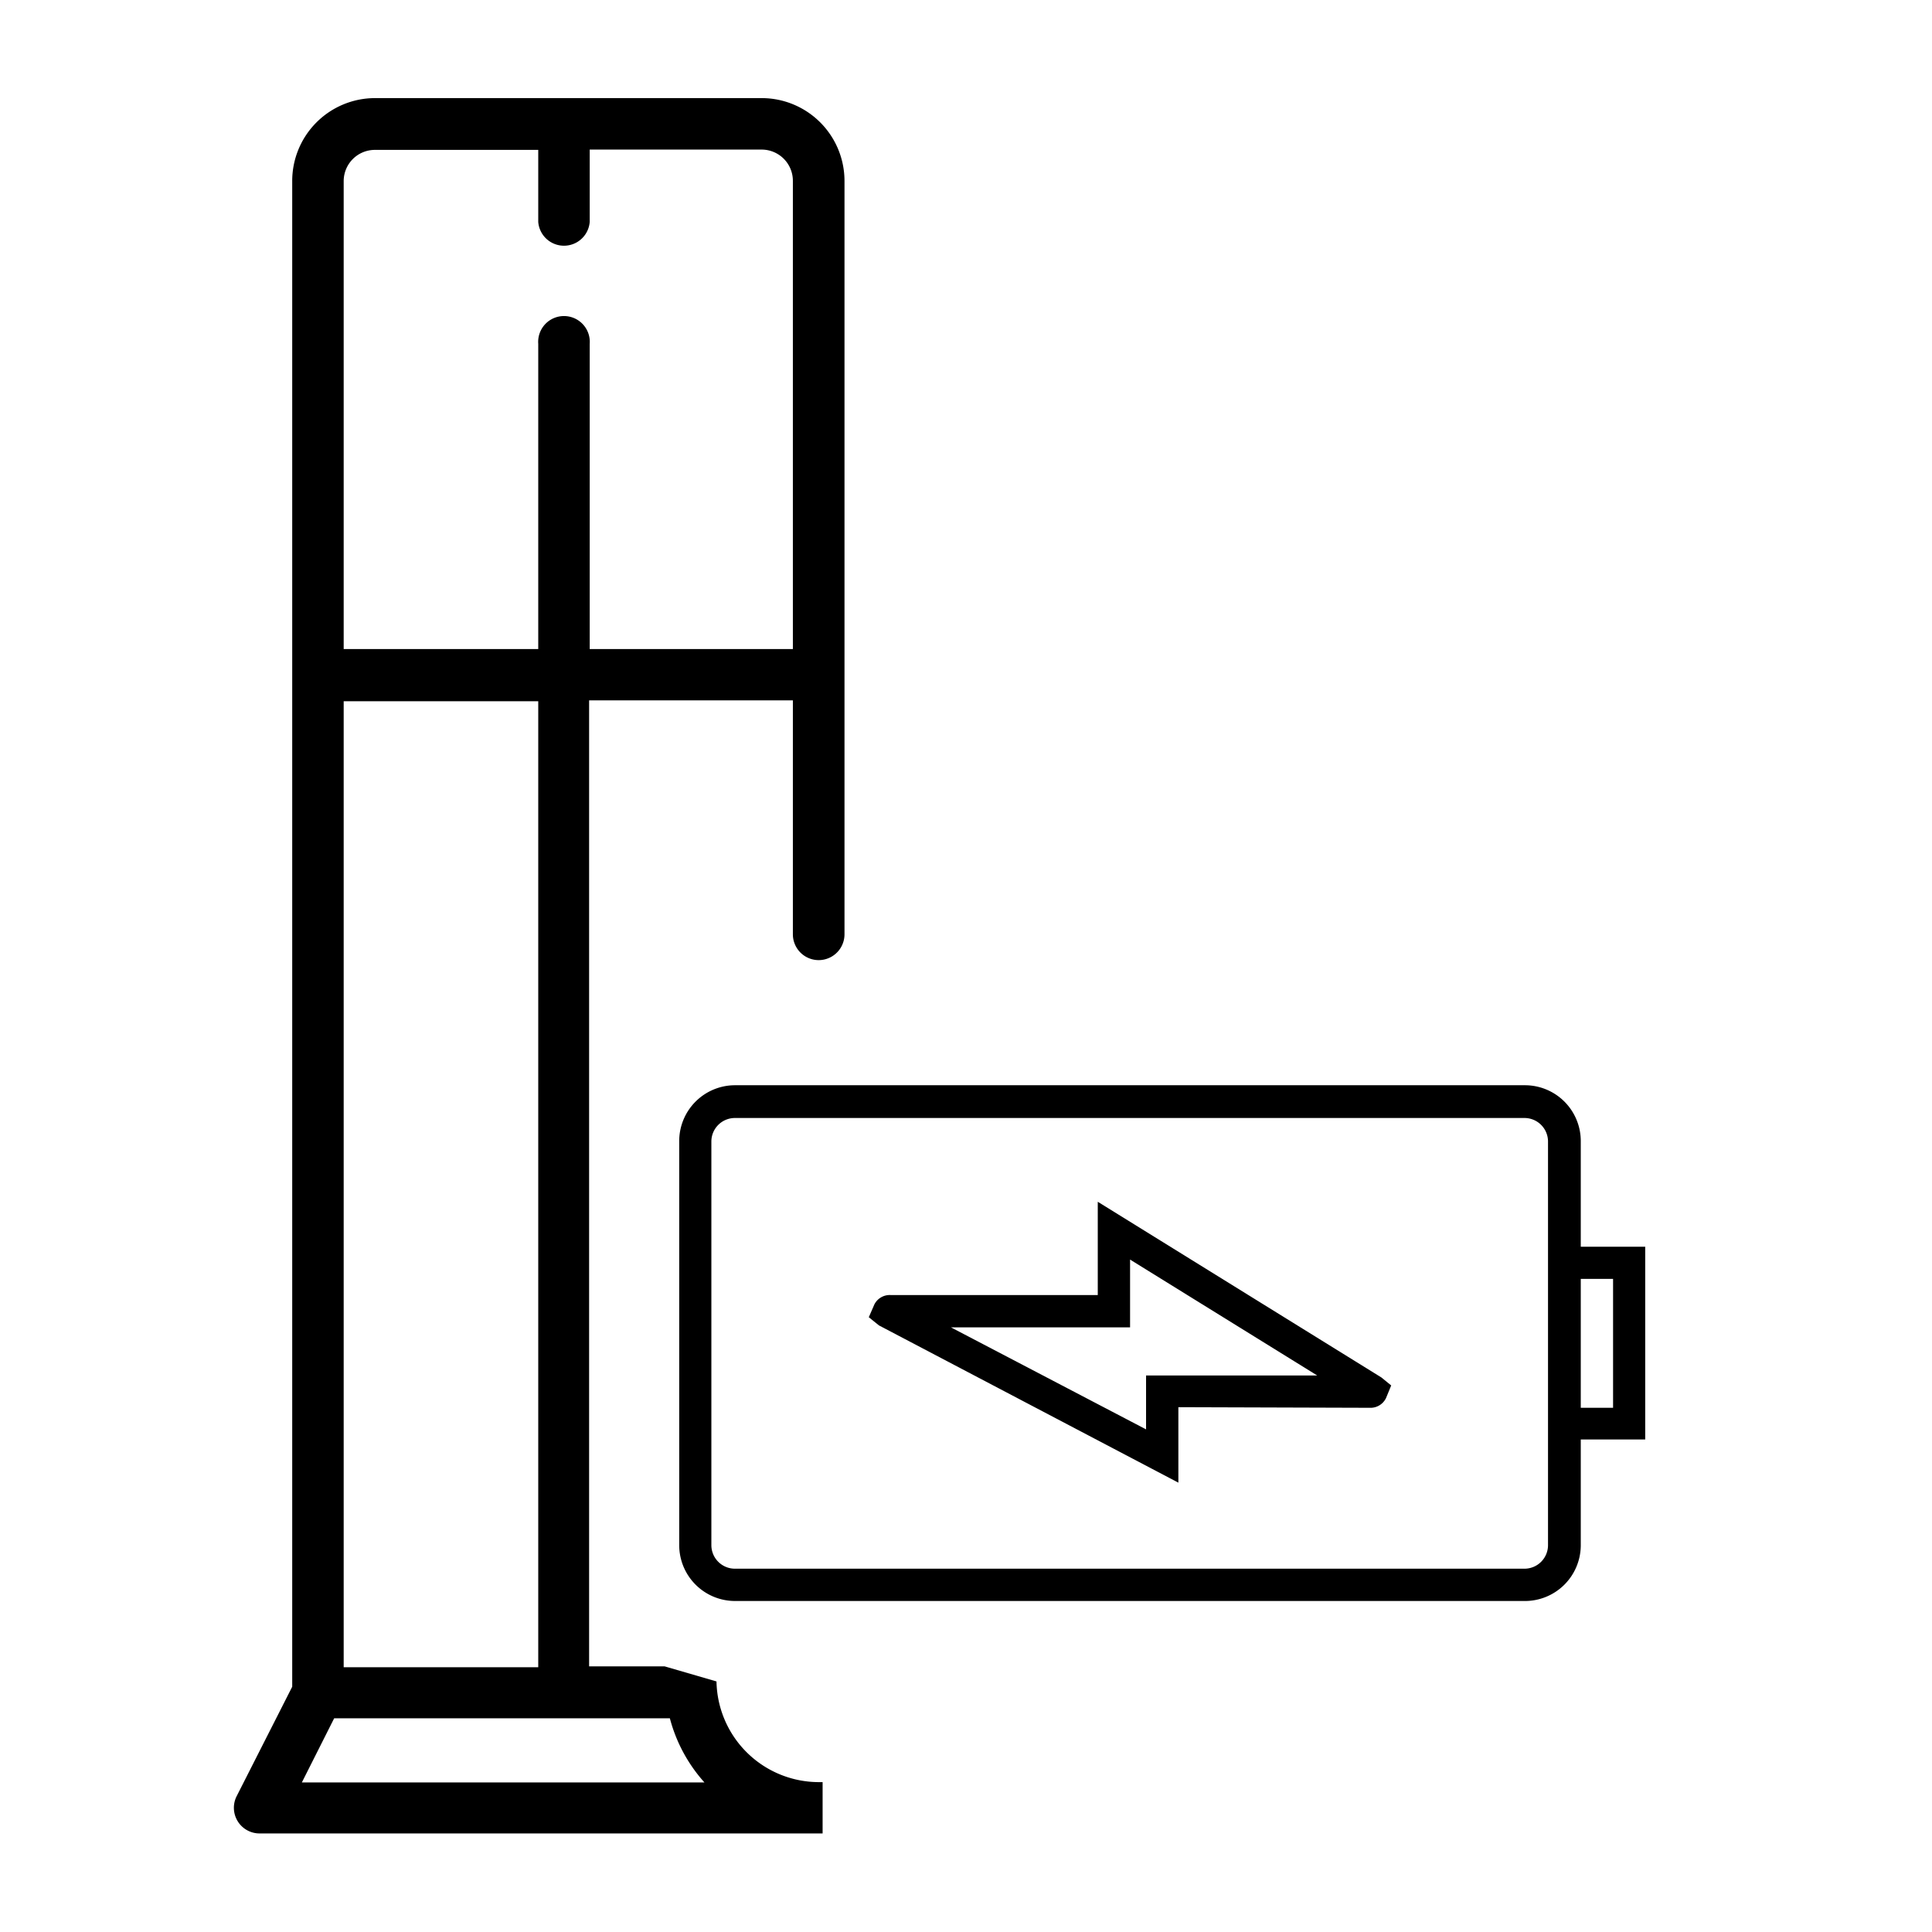 <svg id="Capa_1" data-name="Capa 1" xmlns="http://www.w3.org/2000/svg" viewBox="0 0 128 128"><title>consola_bateria</title><path d="M104.73,102.37v-7H109V82.6h-4.27v-7a3.7,3.7,0,0,0-3.69-3.7H48.69A3.7,3.7,0,0,0,45,75.63v26.74a3.7,3.7,0,0,0,3.69,3.7H101A3.7,3.7,0,0,0,104.73,102.37Zm2.14-17.64v8.54h-2.14V84.73Zm-58.18,19.2a1.56,1.56,0,0,1-1.56-1.56V75.63a1.56,1.56,0,0,1,1.56-1.56H101a1.56,1.56,0,0,1,1.56,1.56v26.74a1.56,1.56,0,0,1-1.56,1.56Z"/><path d="M90.75,93.27a1.14,1.14,0,0,0,1.08-.65l.34-.83-.65-.53L72.73,79.62V85.8H59a1.14,1.14,0,0,0-1.07.62l-.37.85.67.54L78.07,98.23v-5ZM75.93,94.7,63,87.94H74.87V83.45l12.4,7.68H75.93Z"/><path d="M54.5,118.07l-.2,0a6.79,6.79,0,0,1-6.83-6.67l-3.44-1h-5v-64H52.53V61.9a1.71,1.71,0,0,0,3.42,0V12A5.49,5.49,0,0,0,50.47,6.5H24.84A5.49,5.49,0,0,0,19.36,12v99.75L15.68,119a1.7,1.7,0,0,0,1.53,2.47H54.5ZM22.77,12a2.07,2.07,0,0,1,2.07-2.07H35.66V14.7a1.71,1.71,0,0,0,3.41,0V9.91h11.4A2.07,2.07,0,0,1,52.53,12V43H39.07V22.78a1.71,1.71,0,1,0-3.41,0V43H22.77Zm0,34.46H35.66v64H22.77ZM20,118.09l2.14-4.25H44.38a10.25,10.25,0,0,0,2.29,4.25Z"/></svg>